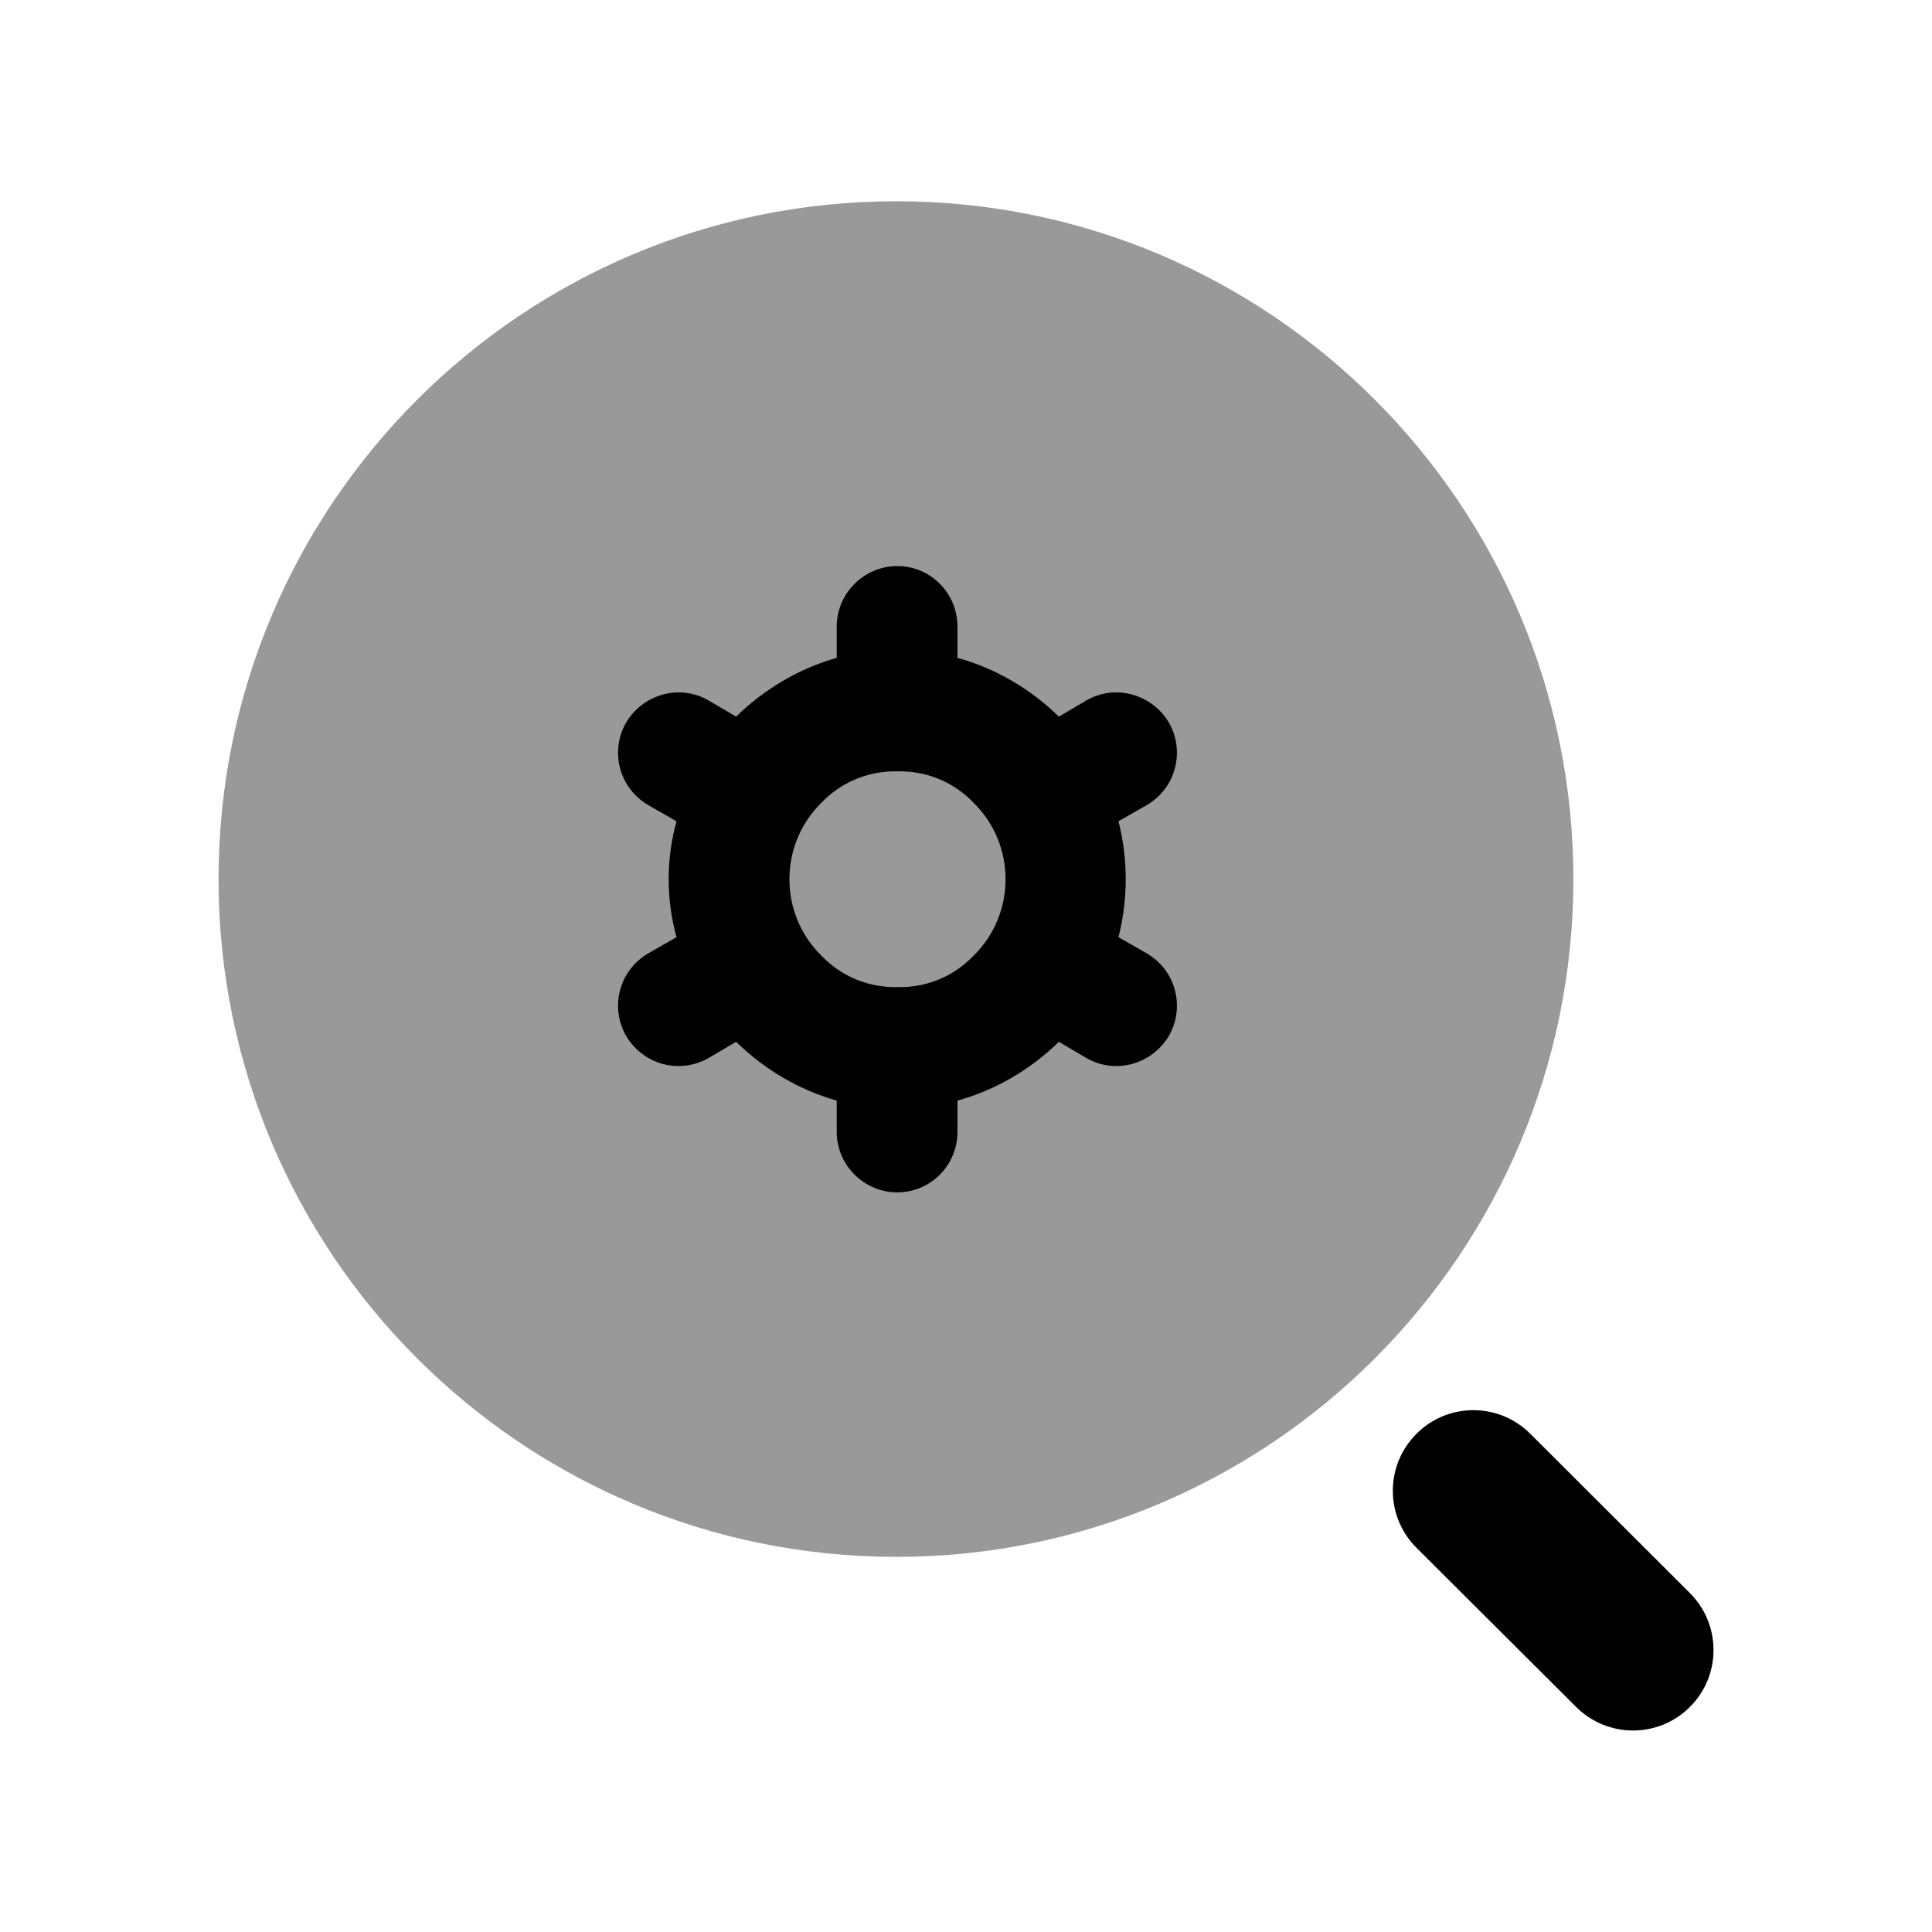 <svg width="24" height="24" viewBox="0 0 24 24" fill="none" xmlns="http://www.w3.org/2000/svg">
<path opacity="0.4" fill-rule="evenodd" clip-rule="evenodd" d="M11.135 2.5C6.485 2.5 2.715 6.27 2.715 10.92C2.715 15.57 6.485 19.34 11.135 19.34C15.775 19.34 19.545 15.57 19.545 10.92C19.545 6.27 15.775 2.5 11.135 2.5Z" fill="black"/>
<path fill-rule="evenodd" clip-rule="evenodd" d="M20.992 19.789L19.009 17.81C18.618 17.42 17.984 17.42 17.595 17.812C17.204 18.203 17.205 18.837 17.596 19.227L19.58 21.205C19.775 21.399 20.031 21.497 20.286 21.497C20.542 21.497 20.799 21.399 20.994 21.203C21.384 20.812 21.383 20.179 20.992 19.789Z" fill="black"/>
<path fill-rule="evenodd" clip-rule="evenodd" d="M14.244 11.842L13.894 11.642C14.014 11.172 14.014 10.672 13.894 10.202L14.244 10.002C14.604 9.792 14.724 9.342 14.524 8.982C14.314 8.622 13.854 8.492 13.494 8.702L13.154 8.902C12.794 8.552 12.364 8.302 11.894 8.172V7.782C11.894 7.372 11.564 7.032 11.144 7.032C10.734 7.032 10.394 7.372 10.394 7.782V8.172C9.934 8.302 9.504 8.552 9.144 8.902L8.804 8.702C8.444 8.492 7.984 8.622 7.774 8.982C7.574 9.342 7.694 9.792 8.054 10.002L8.404 10.202C8.274 10.672 8.274 11.172 8.404 11.642L8.054 11.842C7.694 12.052 7.574 12.502 7.774 12.862C7.984 13.222 8.434 13.352 8.804 13.142L9.144 12.942C9.504 13.292 9.934 13.542 10.394 13.672V14.062C10.394 14.472 10.734 14.812 11.144 14.812C11.564 14.812 11.894 14.472 11.894 14.062V13.672C12.364 13.542 12.794 13.292 13.154 12.942L13.494 13.142C13.854 13.352 14.314 13.222 14.524 12.862C14.724 12.502 14.604 12.052 14.244 11.842ZM11.084 9.582H11.214C11.554 9.592 11.864 9.732 12.094 9.972C12.624 10.492 12.624 11.352 12.094 11.872C11.864 12.112 11.554 12.252 11.214 12.262H11.084C10.744 12.252 10.434 12.112 10.204 11.872C9.674 11.352 9.674 10.492 10.204 9.972C10.434 9.732 10.744 9.592 11.084 9.582Z" fill="black"/>
</svg>
